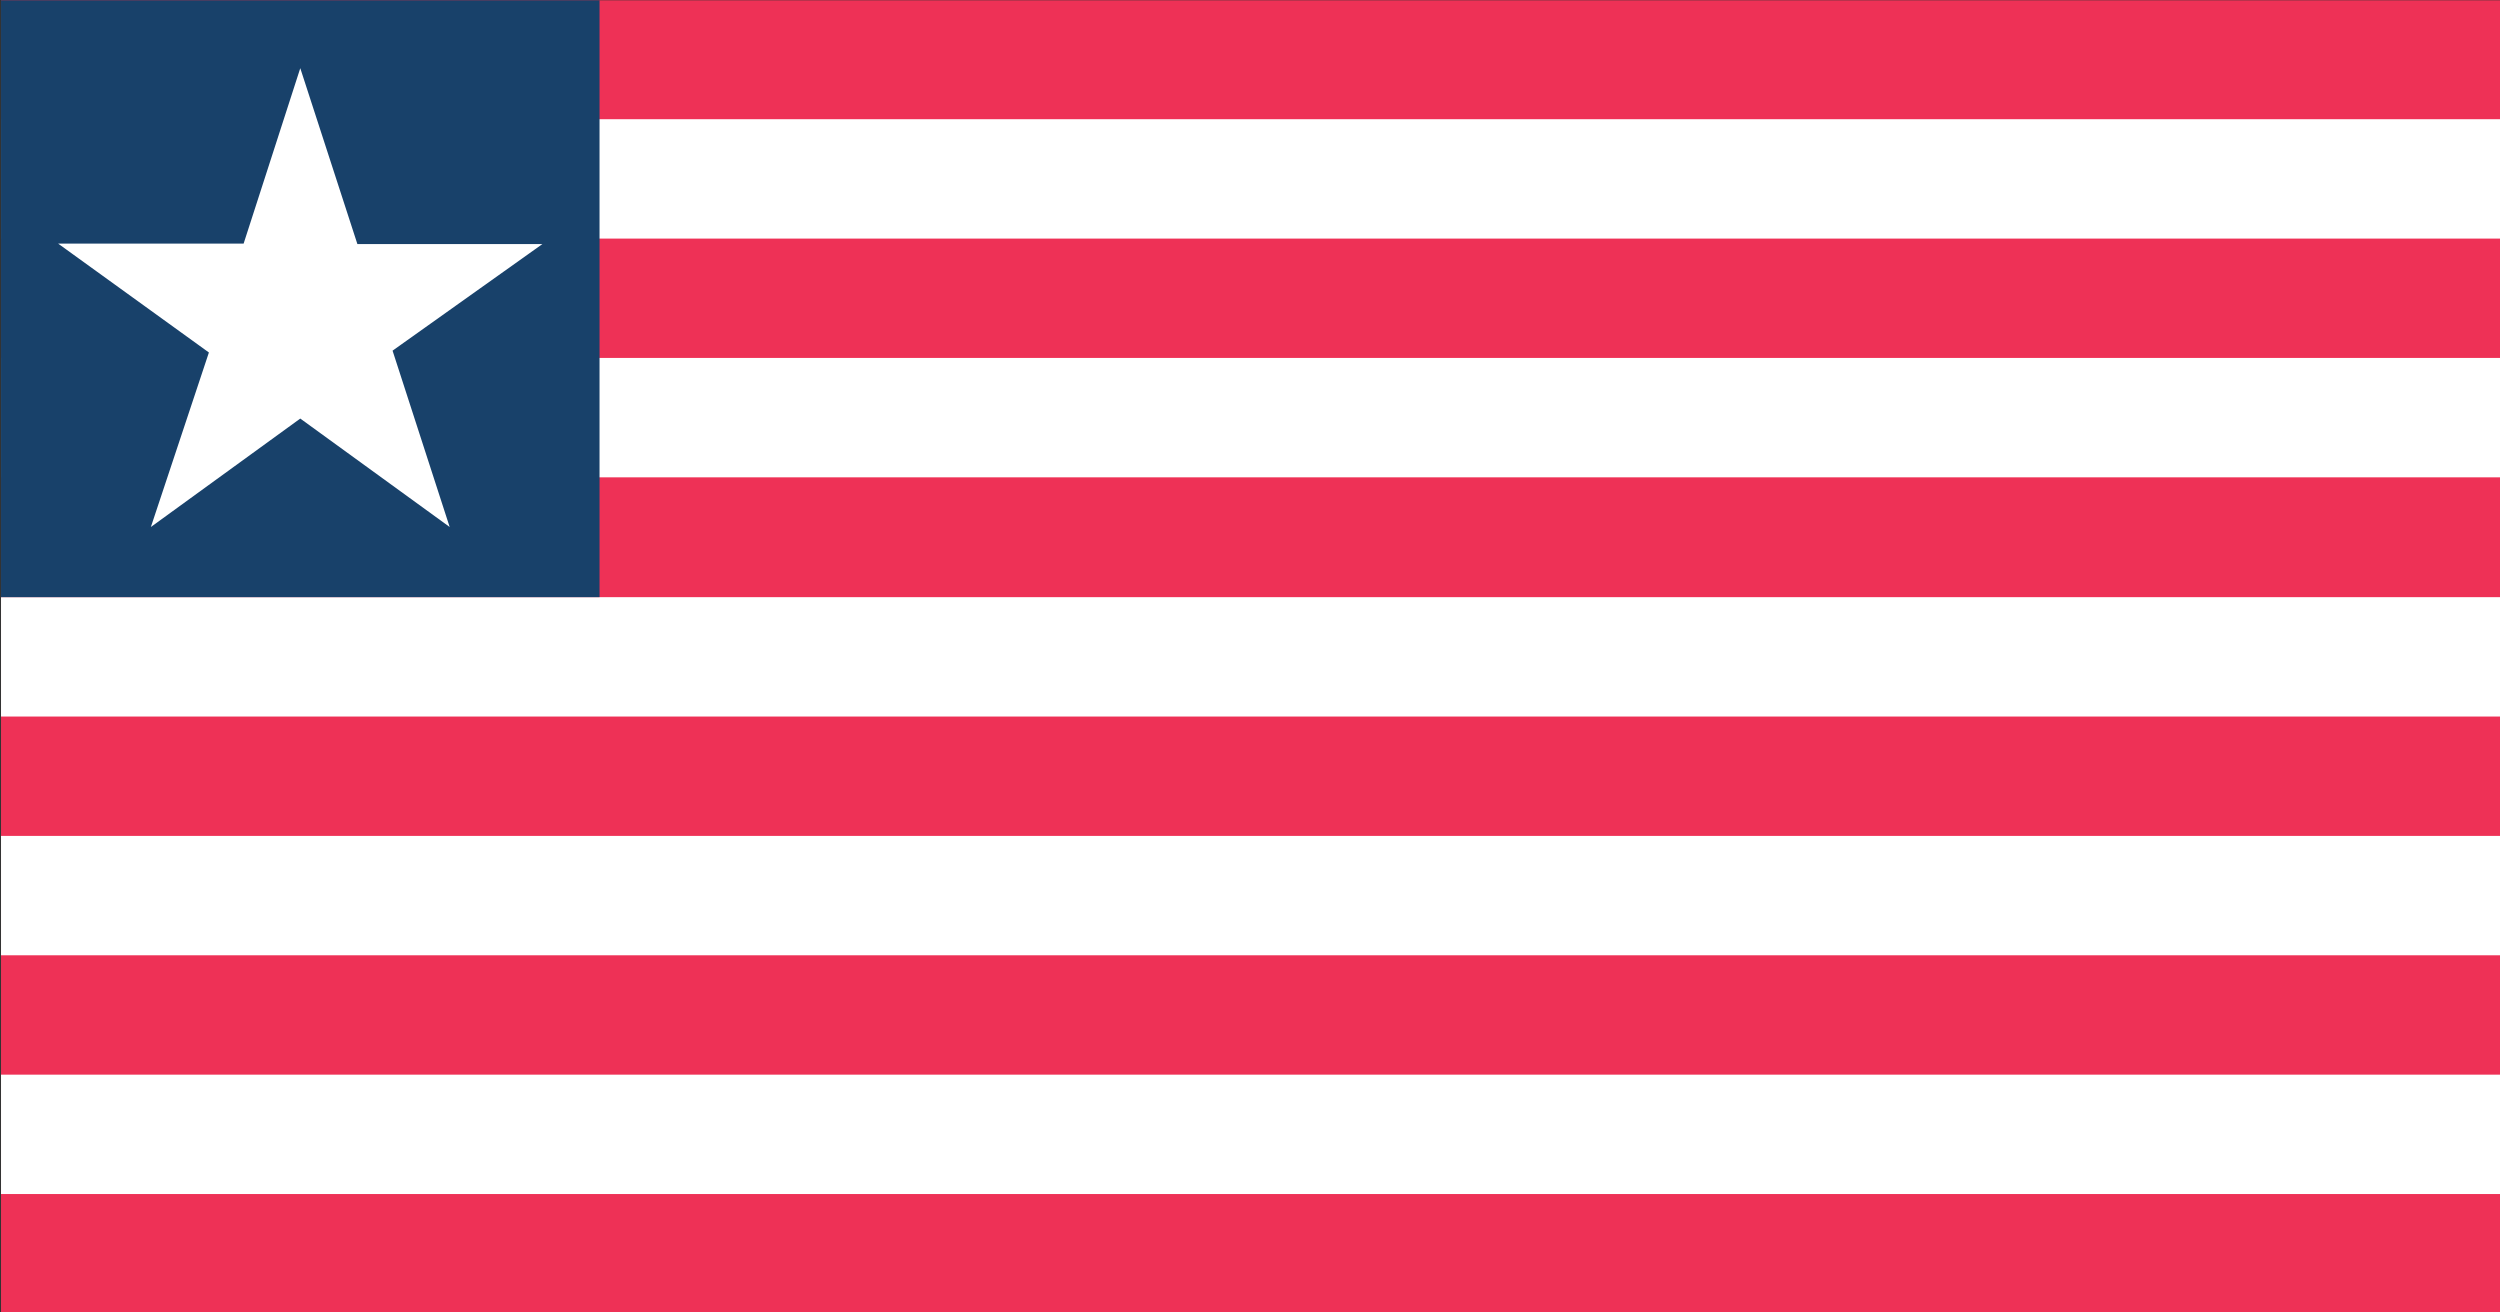 <svg xmlns="http://www.w3.org/2000/svg" xmlns:xlink="http://www.w3.org/1999/xlink" preserveAspectRatio="none" width="200" height="105"><rect width="100%" height="100%" fill="#333333" stroke="none"/><defs><path fill="#EE3156" d="M153.6 465.55h273.75V321.5H153.6v144.05z" id="a"/><path fill="#FFF" d="M427.35 347.65v-13.1H153.6v13.1h273.75z" id="b"/><path fill="#FFF" d="M427.35 373.85v-13.1H153.6v13.1h273.75z" id="c"/><path fill="#FFF" d="M427.35 400.1V387H153.6v13.1h273.75z" id="d"/><path fill="#FFF" d="M153.6 413.2v13.1h273.75v-13.1H153.6z" id="e"/><path fill="#FFF" d="M153.6 439.4v13.1h273.75v-13.1H153.6z" id="f"/><path fill="#18416A" d="M153.6 321.5V387h65.5v-65.5h-65.5z" id="g"/><path fill="#FFF" d="M170 379.3l16.35-11.9 16.35 11.9-6.25-19.35 16.4-11.7H192.6l-6.25-19.3-6.2 19.25h-20.3l16.5 11.95L170 379.3z" id="h"/></defs><use xlink:href="#a" transform="matrix(.731 0 0 .729 -112.2 -234.35)"/><use xlink:href="#b" transform="matrix(.731 0 0 .729 -112.2 -234.35)"/><use xlink:href="#c" transform="matrix(.731 0 0 .729 -112.2 -234.35)"/><use xlink:href="#d" transform="matrix(.731 0 0 .729 -112.2 -234.35)"/><use xlink:href="#e" transform="matrix(.731 0 0 .729 -112.2 -234.35)"/><use xlink:href="#f" transform="matrix(.731 0 0 .729 -112.2 -234.35)"/><use xlink:href="#g" transform="matrix(.731 0 0 .729 -112.2 -234.35)"/><use xlink:href="#h" transform="matrix(.731 0 0 .729 -112.2 -234.35)"/></svg>